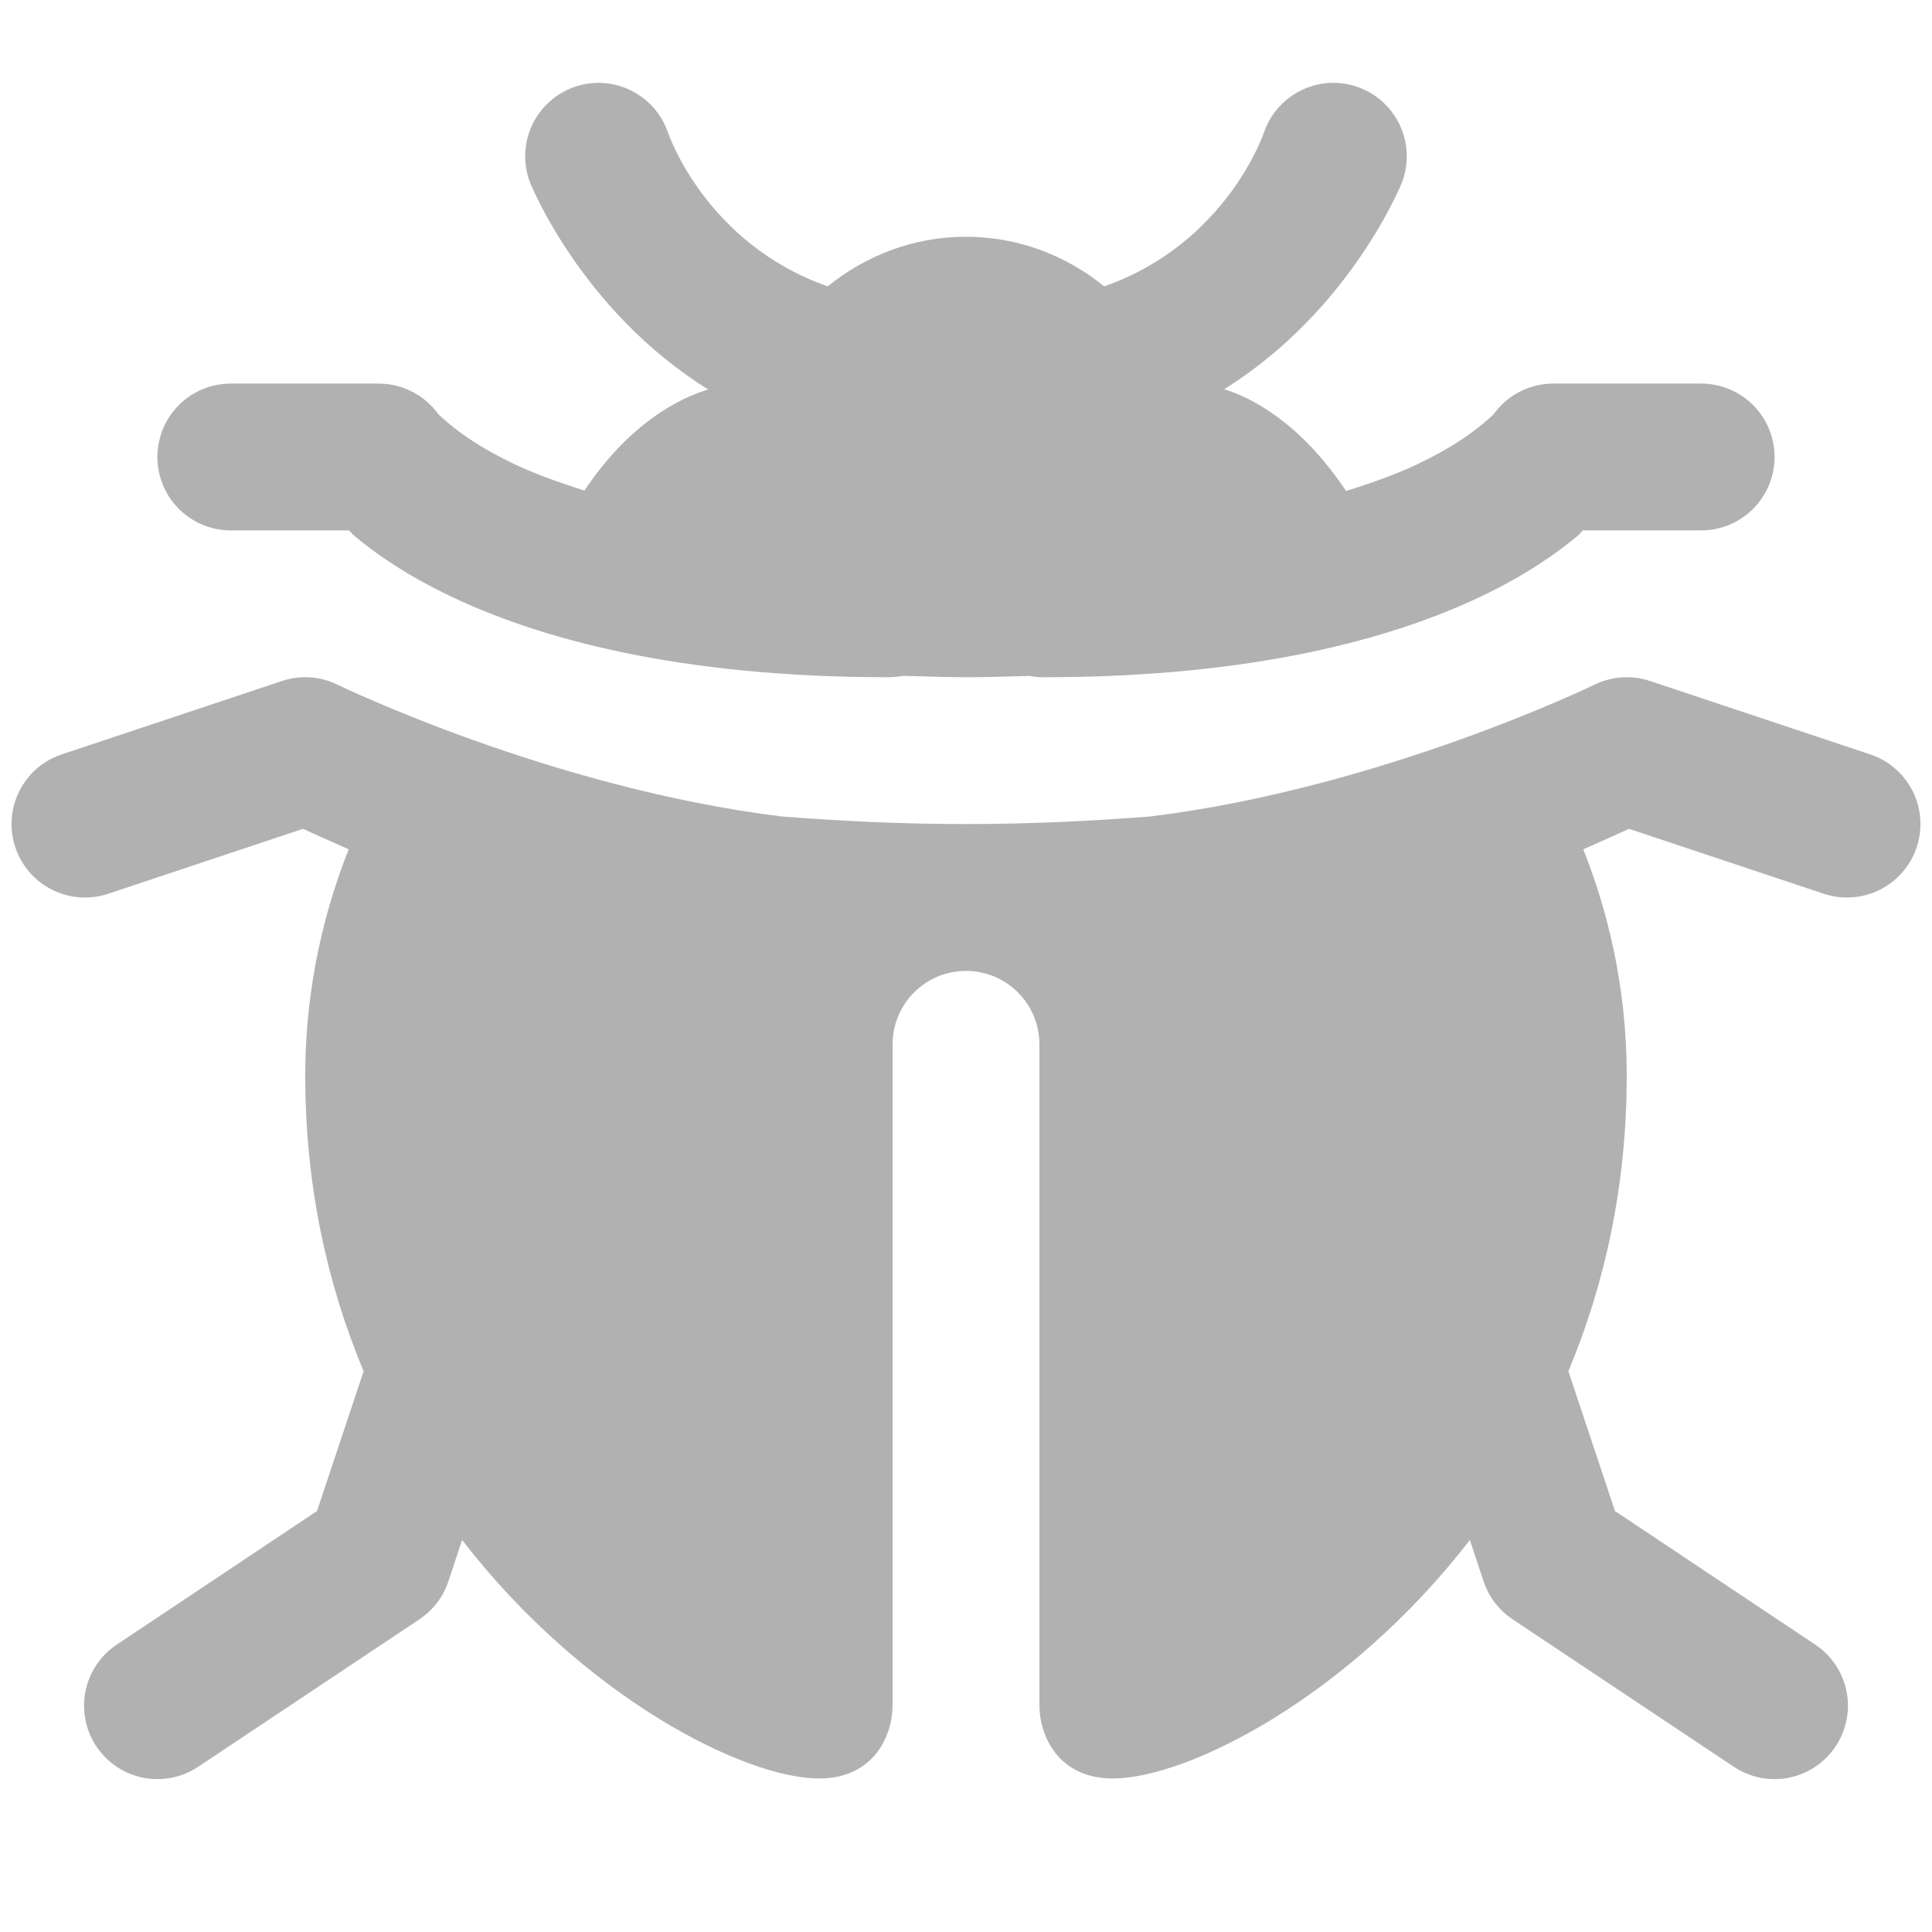 <svg xmlns="http://www.w3.org/2000/svg" x="0px" y="0px"
width="192mm" height="192mm"
viewBox="0 0 192 192"
style=" fill:#b1b1b1;"><g fill="none" fill-rule="nonzero" stroke="none" stroke-width="1" stroke-linecap="butt" stroke-linejoin="miter" stroke-miterlimit="10" stroke-dasharray="" stroke-dashoffset="0" font-family="none" font-weight="normal" font-size="none" text-anchor="inherit" style="mix-blend-mode: normal"><path d="M0,192v-192h192v192z" fill="none"></path><path d="" fill="#000000"></path><g fill="#b1b1b1"><path d="M59.748,8.237c-2.441,-0.086 -4.764,1.055 -6.188,3.04c-1.424,1.985 -1.76,4.551 -0.895,6.836c0,0 5.026,12.709 17.713,20.591c-2.974,0.904 -7.835,3.39 -12.298,10.046c-2.703,-0.851 -5.1,-1.74 -6.954,-2.622c-3.282,-1.561 -5.333,-3.042 -6.498,-4.019c-1.165,-0.977 -1.126,-1.026 -1.126,-1.026c-1.376,-1.864 -3.554,-2.964 -5.871,-2.964h-14.592c-2.631,-0.037 -5.079,1.345 -6.405,3.618c-1.326,2.273 -1.326,5.084 0,7.356c1.326,2.273 3.774,3.655 6.405,3.618h11.642c0.3,0.279 0.23,0.285 0.57,0.57c2.098,1.759 5.216,3.926 9.604,6.013c8.776,4.174 22.568,8.008 43.377,8.008c0.502,0.004 1.004,-0.044 1.496,-0.142c2.113,0.05 4.061,0.142 6.398,0.142c2.257,0 4.125,-0.081 6.17,-0.128c0.484,0.092 0.975,0.135 1.468,0.128c20.809,0 34.601,-3.834 43.377,-8.008c4.388,-2.087 7.506,-4.254 9.604,-6.013c0.34,-0.285 0.27,-0.291 0.57,-0.57h11.642c2.631,0.037 5.079,-1.345 6.405,-3.618c1.326,-2.273 1.326,-5.084 0,-7.356c-1.326,-2.273 -3.774,-3.655 -6.405,-3.618h-14.592c-2.317,0 -4.495,1.1 -5.871,2.964c0,0 0.039,0.049 -1.126,1.026c-1.165,0.977 -3.216,2.458 -6.498,4.019c-1.889,0.899 -4.326,1.801 -7.097,2.665c-4.518,-6.74 -9.27,-9.23 -12.113,-10.117c12.655,-7.885 17.67,-20.563 17.67,-20.563c0.833,-2.2 0.554,-4.666 -0.749,-6.624c-1.303,-1.958 -3.47,-3.169 -5.82,-3.251c-3.197,-0.108 -6.091,1.88 -7.139,4.902c0,0 -3.675,11.036 -15.889,15.319c-3.763,-3.053 -8.515,-4.931 -13.737,-4.931c-5.218,0 -9.975,1.88 -13.737,4.931c-12.213,-4.283 -15.889,-15.319 -15.889,-15.319c-0.986,-2.844 -3.618,-4.791 -6.626,-4.902zM30.065,67.303c-0.693,0.026 -1.38,0.151 -2.038,0.37l-21.888,7.296c-3.825,1.275 -5.892,5.409 -4.617,9.234c1.275,3.825 5.409,5.892 9.234,4.617l19.366,-6.455c0.704,0.345 2.764,1.251 4.532,2.038c-2.211,5.573 -4.318,13.228 -4.318,22.486c0,11.113 2.252,20.894 5.8,29.384l-4.631,13.894l-19.808,13.21c-2.214,1.427 -3.488,3.936 -3.332,6.566c0.156,2.63 1.717,4.971 4.084,6.126c2.367,1.155 5.174,0.945 7.342,-0.551l21.888,-14.592c1.351,-0.899 2.364,-2.223 2.878,-3.762l1.368,-4.118c12.135,15.689 28.1,23.698 35.483,23.698c5.414,0 7.296,-4.232 7.296,-7.296v-65.664c0,-4.035 3.269,-7.296 7.296,-7.296c4.027,0 7.296,3.261 7.296,7.296v65.664c0,3.064 1.882,7.296 7.296,7.296c7.382,0 23.347,-8.009 35.483,-23.698l1.368,4.118c0.514,1.539 1.527,2.863 2.878,3.762l21.888,14.592c2.169,1.495 4.975,1.706 7.342,0.551c2.367,-1.155 3.928,-3.497 4.084,-6.126c0.156,-2.63 -1.118,-5.139 -3.332,-6.566l-19.808,-13.21l-4.631,-13.894c3.548,-8.489 5.8,-18.27 5.8,-29.384c0,-9.258 -2.107,-16.914 -4.318,-22.486c1.768,-0.787 3.827,-1.693 4.532,-2.038l19.366,6.455c2.474,0.825 5.201,0.268 7.153,-1.463c1.952,-1.73 2.832,-4.371 2.309,-6.926c-0.523,-2.555 -2.37,-4.638 -4.845,-5.462l-21.888,-7.296c-0.695,-0.231 -1.42,-0.356 -2.152,-0.37c-1.186,-0.025 -2.359,0.239 -3.42,0.769c0,0 -21.101,10.237 -44.061,13.067c-5.644,0.435 -11.66,0.755 -18.34,0.755c-6.679,0 -12.696,-0.32 -18.34,-0.755c-22.96,-2.83 -44.061,-13.067 -44.061,-13.067c-1.095,-0.549 -2.31,-0.814 -3.534,-0.769z"></path></g><path d="M0,192v-192h192v192z" fill="none"></path><path d="M0,192v-192h192v192z" fill="none"></path><path d="M0,192v-192h192v192z" fill="none"></path><path d="M0,192v-192h192v192z" fill="none"></path><path d="M0,192v-192h192v192z" fill="none"></path><path d="M0,192v-192h192v192z" fill="none"></path><path d="M0,192v-192h192v192z" fill="none"></path><path d="M0,192v-192h192v192z" fill="none"></path><path d="M0,192v-192h192v192z" fill="none"></path><path d="M0,192v-192h192v192z" fill="none"></path><path d="M0,192v-192h192v192z" fill="none"></path><path d="M0,192v-192h192v192z" fill="none"></path><path d="M0,192v-192h192v192z" fill="none"></path><path d="M0,192v-192h192v192z" fill="none"></path><path d="M0,192v-192h192v192z" fill="none"></path><path d="M0,192v-192h192v192z" fill="none"></path><path d="M0,192v-192h192v192z" fill="none"></path><path d="M0,192v-192h192v192z" fill="none"></path><path d="M0,192v-192h192v192z" fill="none"></path><path d="M0,192v-192h192v192z" fill="none"></path><path d="M0,192v-192h192v192z" fill="none"></path><path d="M0,192v-192h192v192z" fill="none"></path><path d="M0,192v-192h192v192z" fill="none"></path><path d="M0,192v-192h192v192z" fill="none"></path><path d="M0,192v-192h192v192z" fill="none"></path><path d="M0,192v-192h192v192z" fill="none"></path><path d="M0,192v-192h192v192z" fill="none"></path><path d="M0,192v-192h192v192z" fill="none"></path><path d="M0,192v-192h192v192z" fill="none"></path><path d="M0,192v-192h192v192z" fill="none"></path><path d="M0,192v-192h192v192z" fill="none"></path><path d="M0,192v-192h192v192z" fill="none"></path><path d="M0,192v-192h192v192z" fill="none"></path><path d="M0,192v-192h192v192z" fill="none"></path><path d="M0,192v-192h192v192z" fill="none"></path><path d="M0,192v-192h192v192z" fill="none"></path></g></svg>